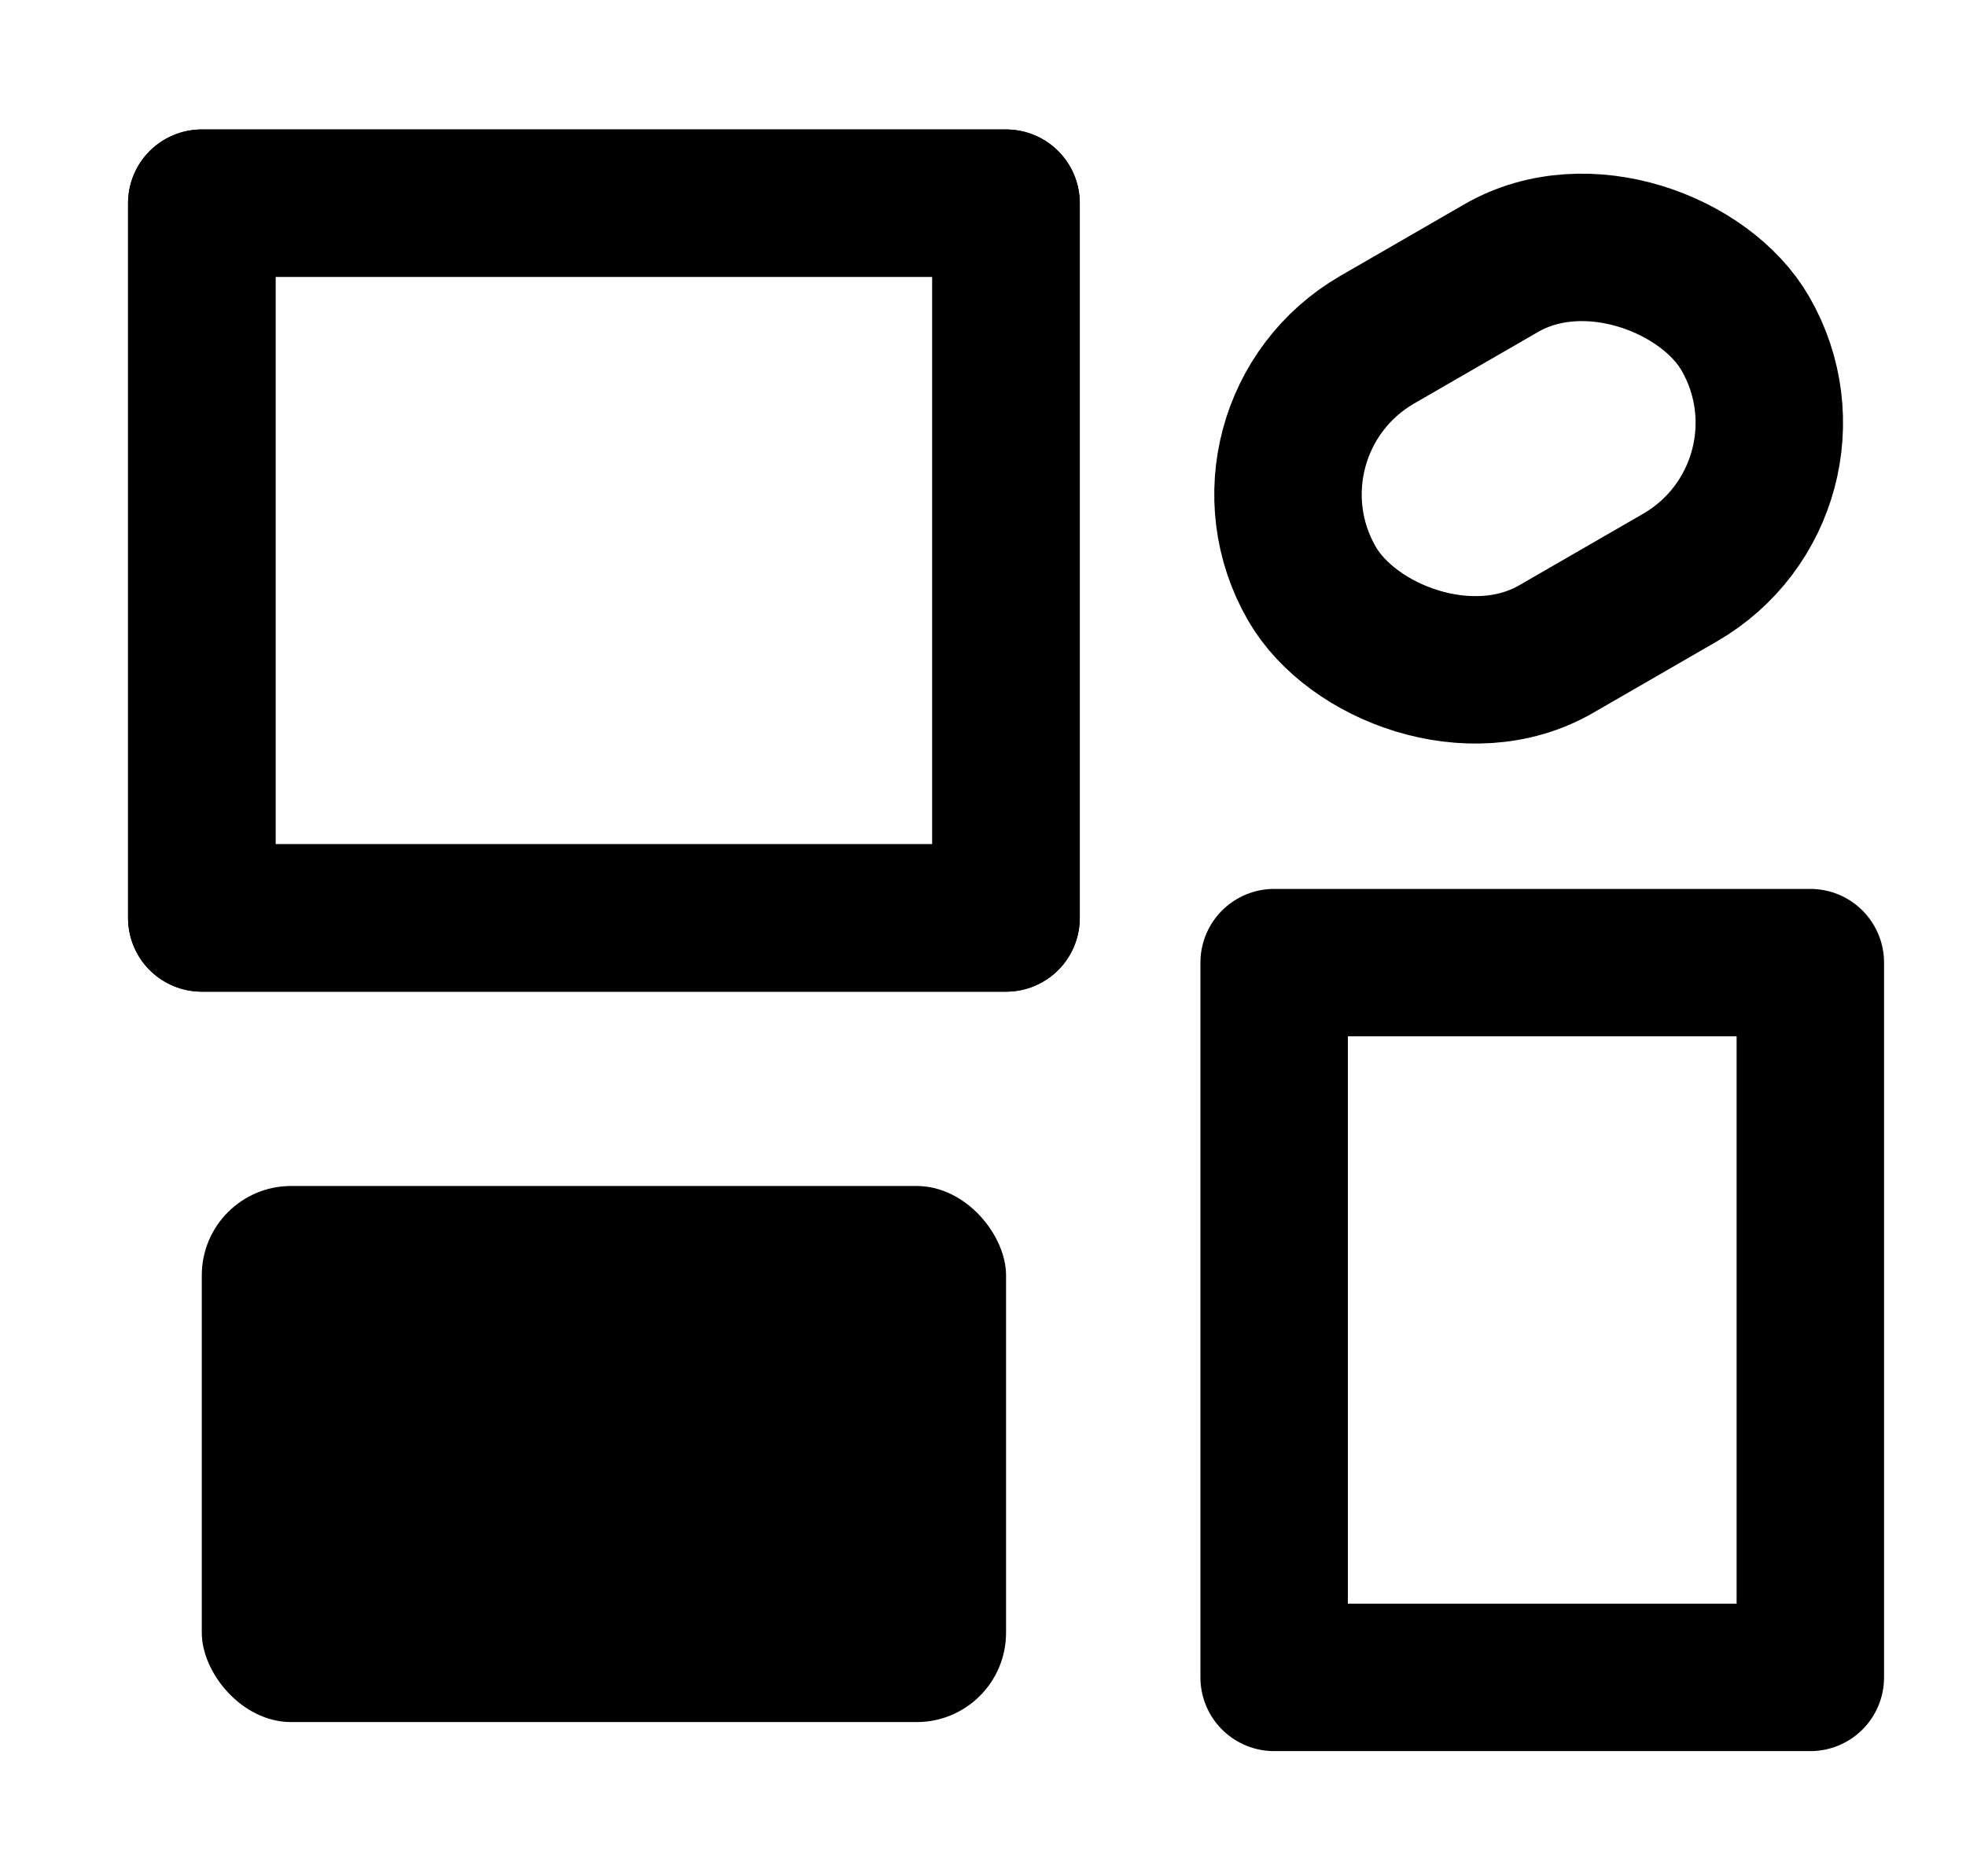 <?xml version="1.0" encoding="UTF-8" ?>
<svg
    width="22px"
    height="21px"
    viewBox="0 0 22 21"
    version="1.1"
    xmlns="http://www.w3.org/2000/svg"
    xmlns:xlink="http://www.w3.org/1999/xlink"
>
    <title>gpui-component</title>
    <g
        id="Page-1"
        stroke="none"
        stroke-width="1"
        fill="none"
        fill-rule="evenodd"
    >
        <g
            id="gpui-component"
            transform="translate(11.394, 10.637) rotate(-180) translate(-11.394, -10.637) translate(2.257, 2)"
        >
            <rect
                id="Rectangle"
                fill="#000000"
                x="9.273"
                y="0"
                width="9"
                height="6"
                rx="1"
            />
            <rect
                id="Rectangle"
                stroke="#000000"
                stroke-width="1.65"
                stroke-linecap="round"
                stroke-linejoin="round"
                x="9.273"
                y="9"
                width="9"
                height="8"
            />
            <rect
                id="Rectangle-Copy"
                stroke="#000000"
                stroke-width="1.65"
                stroke-linecap="round"
                stroke-linejoin="round"
                x="9.273"
                y="9"
                width="9"
                height="8"
            />
            <rect
                id="Rectangle"
                stroke="#000000"
                stroke-width="1.65"
                stroke-linecap="round"
                stroke-linejoin="round"
                x="0.273"
                y="0.5"
                width="6"
                height="8"
            />
            <rect
                id="Rectangle"
                stroke="#000000"
                stroke-width="1.65"
                stroke-linecap="round"
                stroke-linejoin="round"
                transform="translate(3.425, 14.141) rotate(-210) translate(-3.425, -14.141) "
                x="0.625"
                y="12.141"
                width="5.6"
                height="4"
                rx="2"
            />
        </g>
    </g>
</svg>
